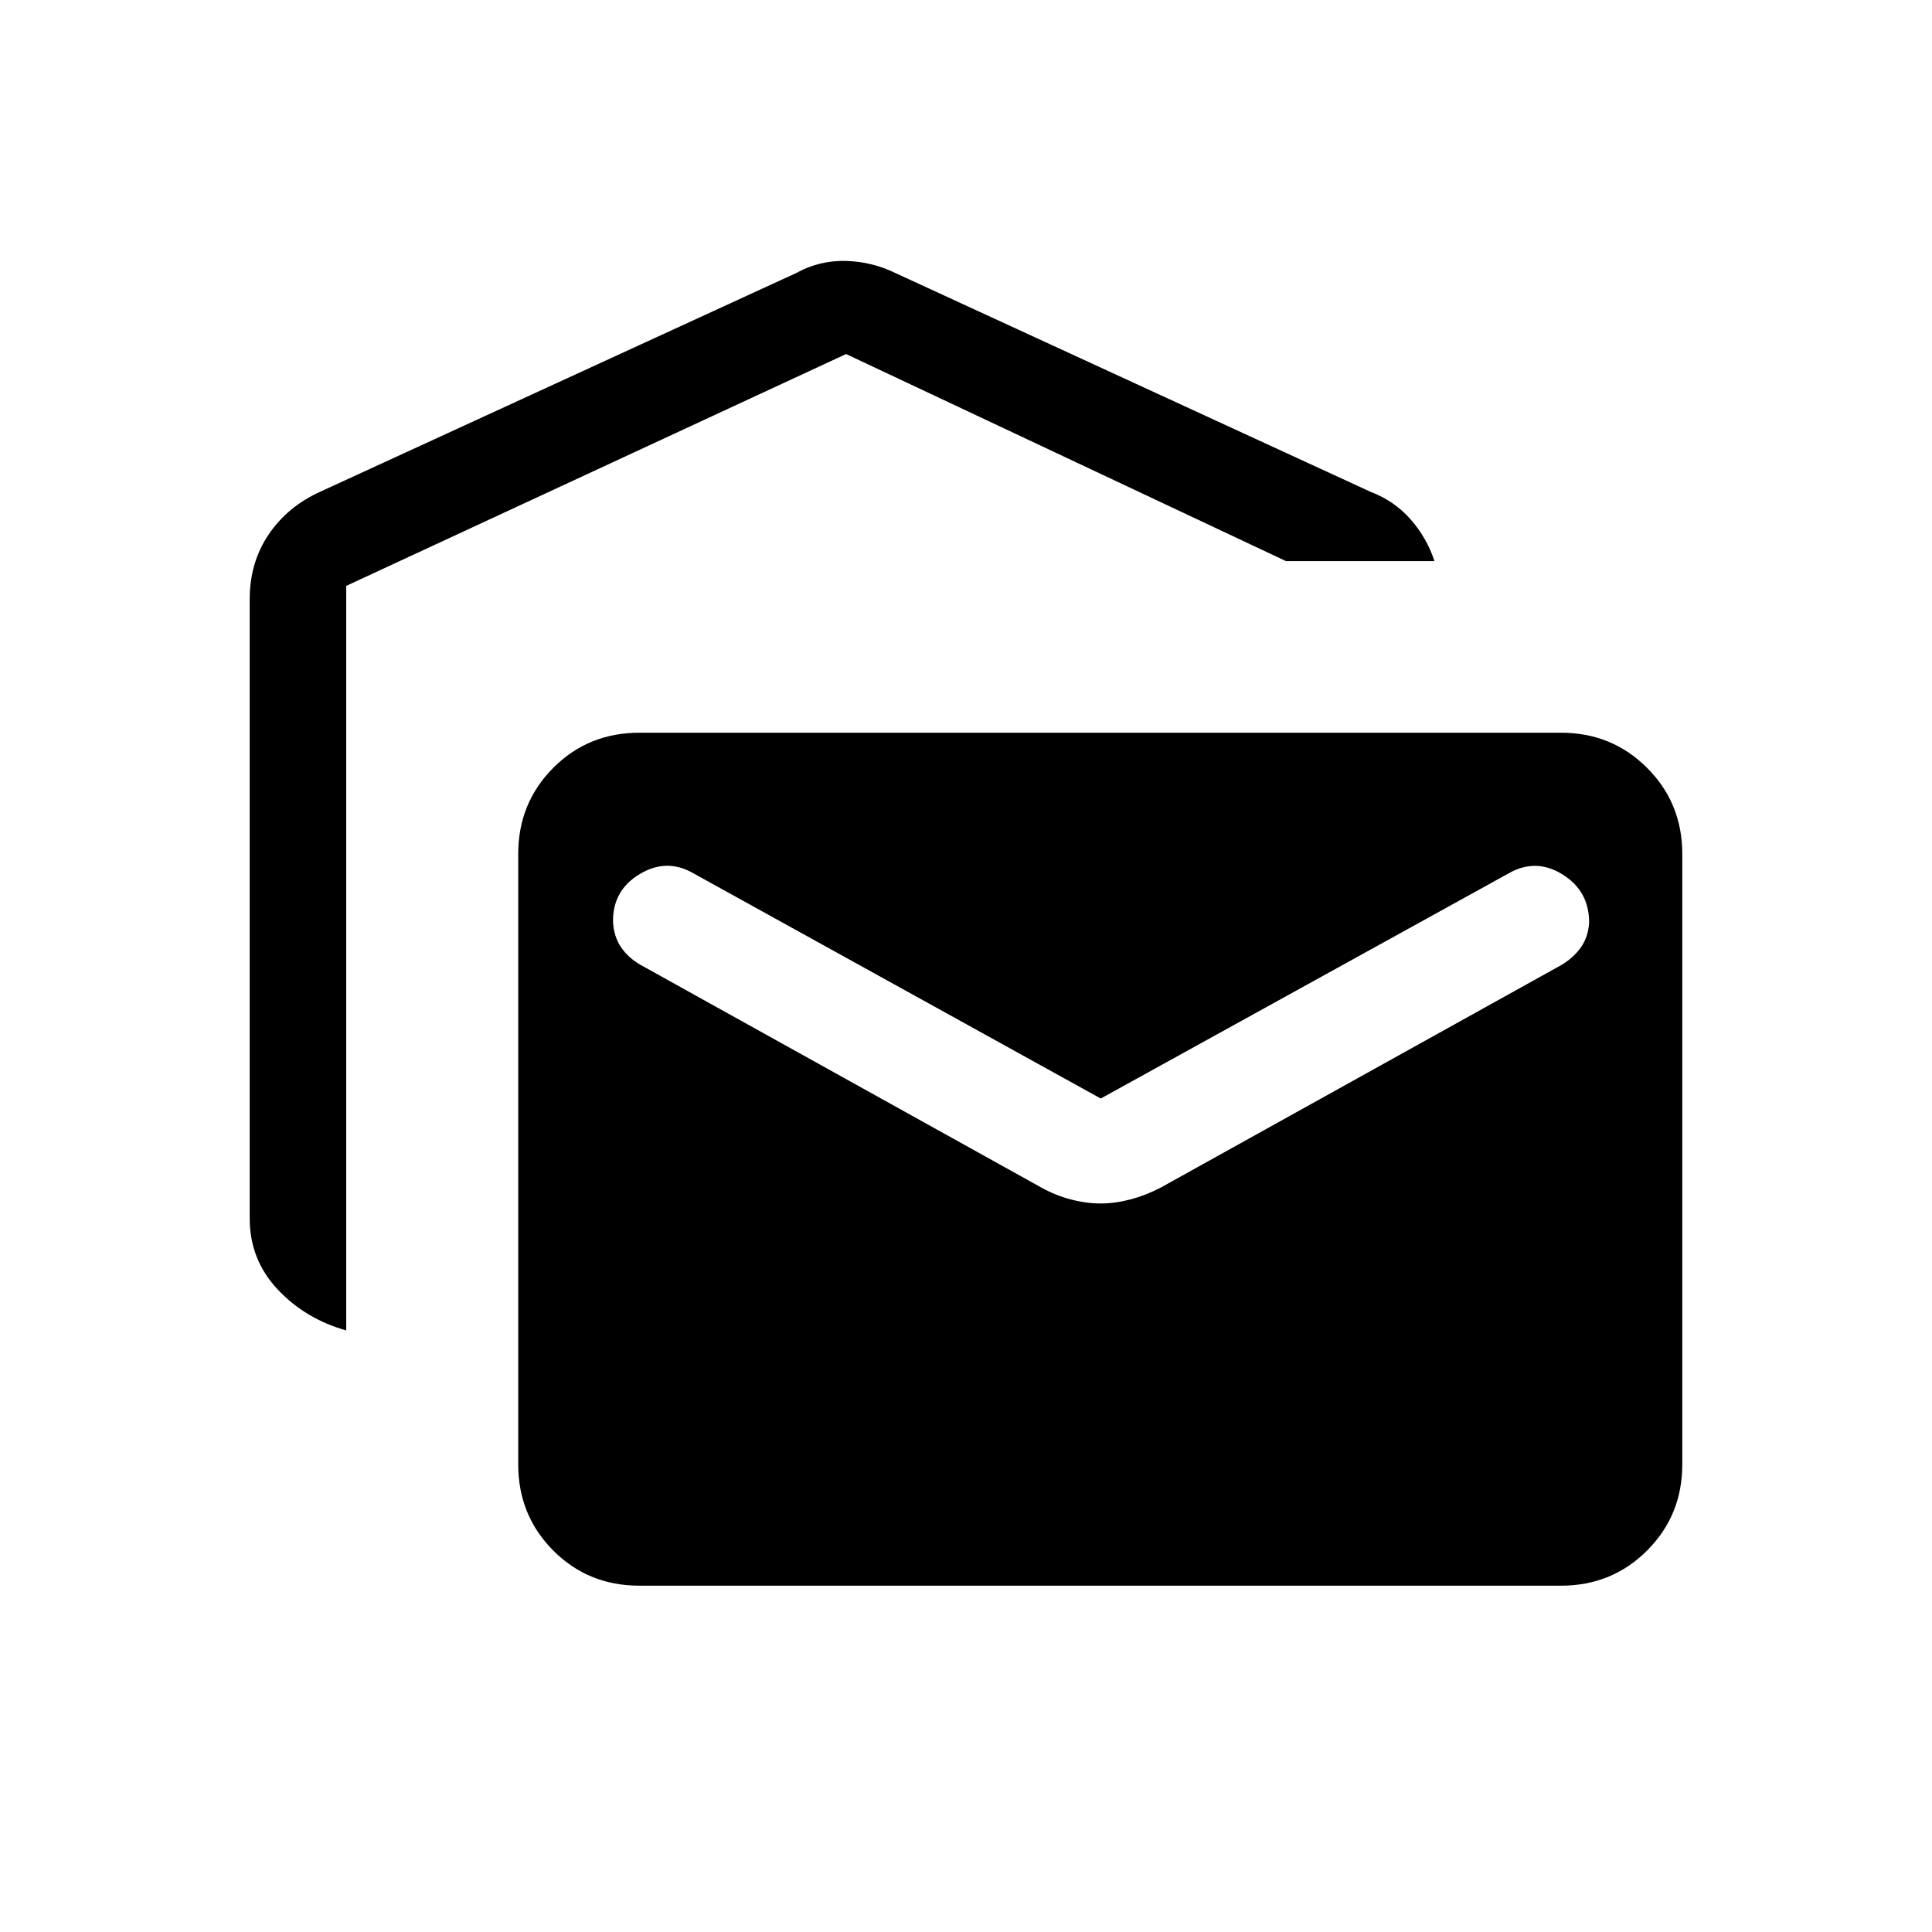 <svg xmlns="http://www.w3.org/2000/svg" height="20" viewBox="0 -960 960 960" width="20"><path d="M172.04-298.92q-20.31-5.7-34.14-20.45-13.82-14.75-13.82-35.21v-307.73q0-18.19 9.4-32.09 9.41-13.91 25.6-21.25L395.5-824.27q11.65-6.42 24.77-6.07 13.12.34 24.77 6.07l235.92 108.62q11.96 4.54 20.08 13.86 8.11 9.33 11.73 20.6H639L420.42-784.08l-248.38 115.2v369.96Zm145.73 126.84q-25.5 0-42.88-17.48-17.39-17.48-17.39-42.79v-303.3q0-25.31 17.39-42.79 17.38-17.48 42.88-17.48h457.88q25.31 0 42.79 17.48t17.48 42.79v303.3q0 25.31-17.48 42.79t-42.79 17.48H317.77ZM546.96-362q7.04 0 14.67-2 7.64-2 15.18-5.92l198.96-110.54q6.19-3.66 9.83-8.89 3.63-5.23 4.02-12.23.07-15.65-13.22-23.92-13.28-8.27-26.82-.5L546.96-414.15 344.65-526q-13.34-7.77-26.82.35-13.48 8.11-13.22 23.76.39 7.2 3.93 12.49 3.54 5.28 9.92 8.94l198.96 110.54q7.04 3.92 14.68 5.92 7.63 2 14.86 2Z"/></svg>
